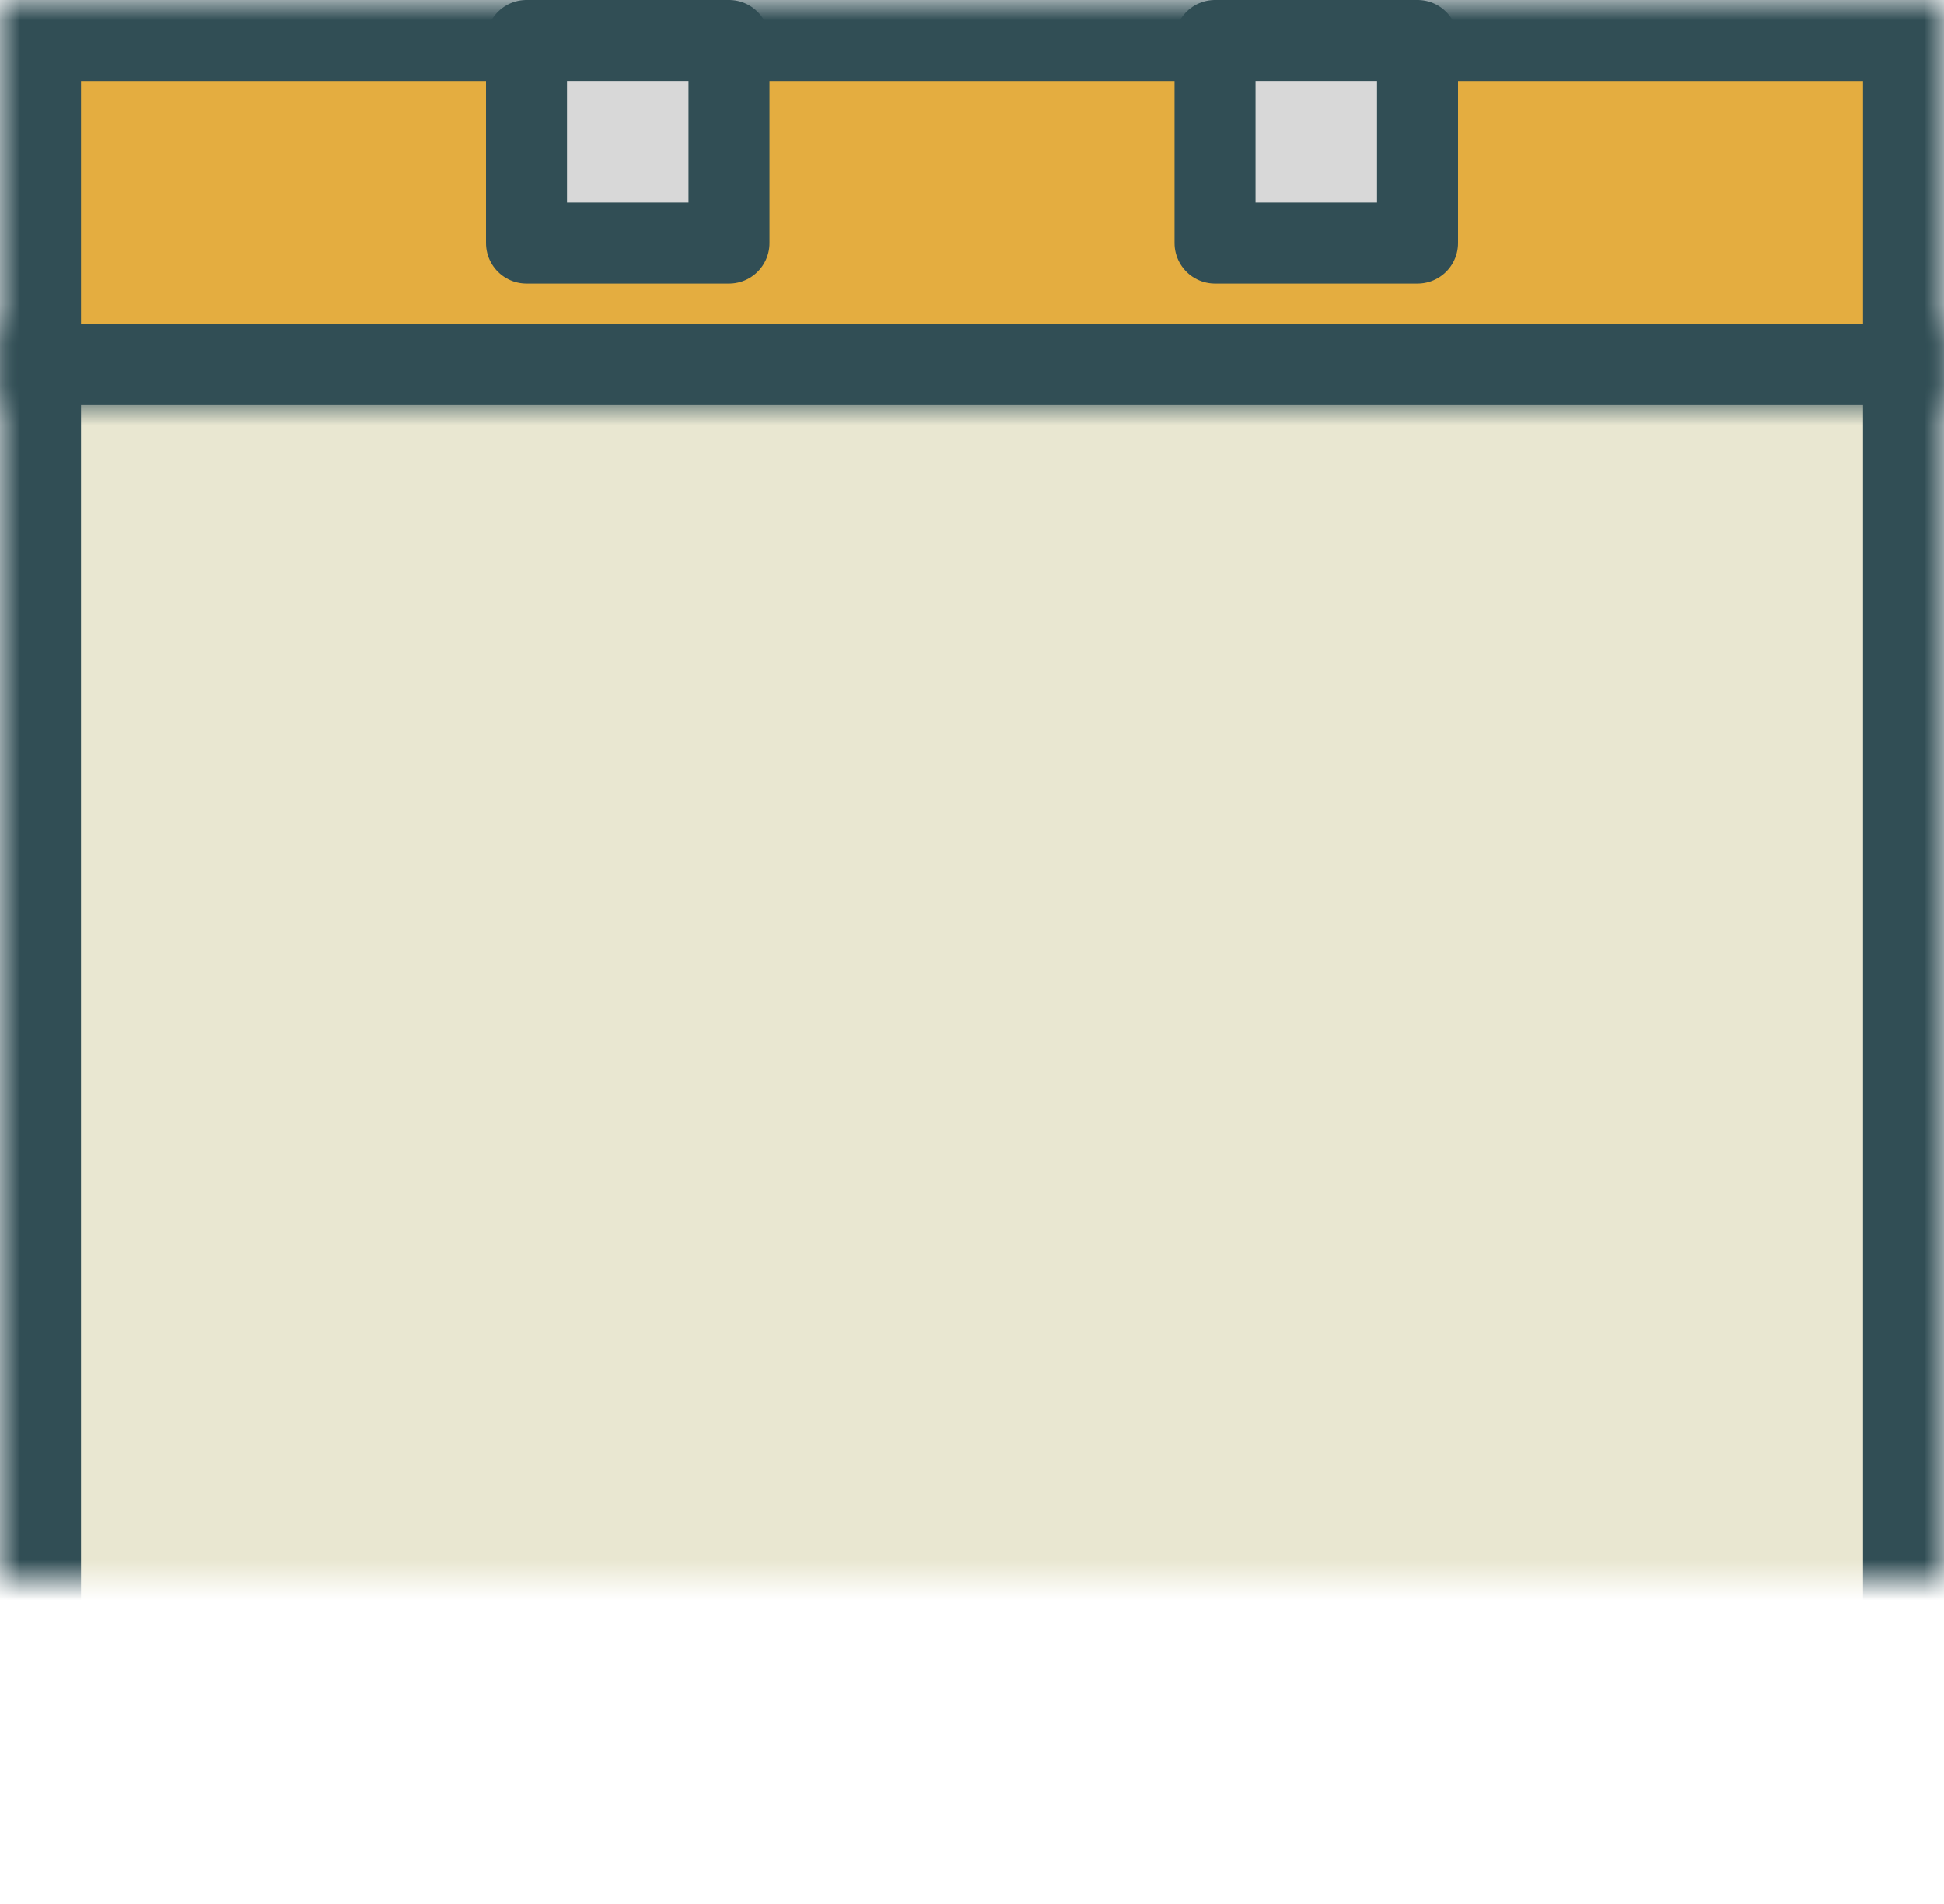 <?xml version="1.0" encoding="UTF-8"?>
<svg width="48px" height="47px" viewBox="0 0 48 47" version="1.1" xmlns="http://www.w3.org/2000/svg" xmlns:xlink="http://www.w3.org/1999/xlink">
    <!-- Generator: Sketch 42 (36781) - http://www.bohemiancoding.com/sketch -->
    <title>Group 3</title>
    <desc>Created with Sketch.</desc>
    <defs>
        <path d="M0,8 L48,8 L48,40.039 C48,43.883 44.888,47 41.046,47 L6.954,47 C3.113,47 0,43.874 0,40.039 L0,8 Z" id="path-1"></path>
        <mask id="mask-2" maskContentUnits="userSpaceOnUse" maskUnits="objectBoundingBox" x="0" y="0" width="48" height="39" fill="white">
            <use xlink:href="#path-1"></use>
        </mask>
        <rect id="path-3" x="0" y="0" width="48" height="10"></rect>
        <mask id="mask-4" maskContentUnits="userSpaceOnUse" maskUnits="objectBoundingBox" x="0" y="0" width="48" height="10" fill="white">
            <use xlink:href="#path-3"></use>
        </mask>
        <rect id="path-5" x="7" y="14" width="7" height="7"></rect>
        <mask id="mask-6" maskContentUnits="userSpaceOnUse" maskUnits="objectBoundingBox" x="0" y="0" width="7" height="7" fill="white">
            <use xlink:href="#path-5"></use>
        </mask>
        <rect id="path-7" x="16" y="14" width="7" height="7"></rect>
        <mask id="mask-8" maskContentUnits="userSpaceOnUse" maskUnits="objectBoundingBox" x="0" y="0" width="7" height="7" fill="white">
            <use xlink:href="#path-7"></use>
        </mask>
        <rect id="path-9" x="25" y="14" width="7" height="7"></rect>
        <mask id="mask-10" maskContentUnits="userSpaceOnUse" maskUnits="objectBoundingBox" x="0" y="0" width="7" height="7" fill="white">
            <use xlink:href="#path-9"></use>
        </mask>
        <rect id="path-11" x="34" y="14" width="7" height="7"></rect>
        <mask id="mask-12" maskContentUnits="userSpaceOnUse" maskUnits="objectBoundingBox" x="0" y="0" width="7" height="7" fill="white">
            <use xlink:href="#path-11"></use>
        </mask>
        <rect id="path-13" x="7" y="24" width="7" height="7"></rect>
        <mask id="mask-14" maskContentUnits="userSpaceOnUse" maskUnits="objectBoundingBox" x="0" y="0" width="7" height="7" fill="white">
            <use xlink:href="#path-13"></use>
        </mask>
        <rect id="path-15" x="16" y="24" width="7" height="7"></rect>
        <mask id="mask-16" maskContentUnits="userSpaceOnUse" maskUnits="objectBoundingBox" x="0" y="0" width="7" height="7" fill="white">
            <use xlink:href="#path-15"></use>
        </mask>
        <rect id="path-17" x="25" y="24" width="7" height="7"></rect>
        <mask id="mask-18" maskContentUnits="userSpaceOnUse" maskUnits="objectBoundingBox" x="0" y="0" width="7" height="7" fill="white">
            <use xlink:href="#path-17"></use>
        </mask>
        <rect id="path-19" x="34" y="24" width="7" height="7"></rect>
        <mask id="mask-20" maskContentUnits="userSpaceOnUse" maskUnits="objectBoundingBox" x="0" y="0" width="7" height="7" fill="white">
            <use xlink:href="#path-19"></use>
        </mask>
        <rect id="path-21" x="7" y="34" width="7" height="7"></rect>
        <mask id="mask-22" maskContentUnits="userSpaceOnUse" maskUnits="objectBoundingBox" x="0" y="0" width="7" height="7" fill="white">
            <use xlink:href="#path-21"></use>
        </mask>
        <rect id="path-23" x="16" y="34" width="7" height="7"></rect>
        <mask id="mask-24" maskContentUnits="userSpaceOnUse" maskUnits="objectBoundingBox" x="0" y="0" width="7" height="7" fill="white">
            <use xlink:href="#path-23"></use>
        </mask>
        <rect id="path-25" x="25" y="34" width="7" height="7"></rect>
        <mask id="mask-26" maskContentUnits="userSpaceOnUse" maskUnits="objectBoundingBox" x="0" y="0" width="7" height="7" fill="white">
            <use xlink:href="#path-25"></use>
        </mask>
        <rect id="path-27" x="34" y="34" width="7" height="7"></rect>
        <mask id="mask-28" maskContentUnits="userSpaceOnUse" maskUnits="objectBoundingBox" x="0" y="0" width="7" height="7" fill="white">
            <use xlink:href="#path-27"></use>
        </mask>
    </defs>
    <g id="Page-1" stroke="none" stroke-width="1" fill="none" fill-rule="evenodd" stroke-linecap="round" stroke-linejoin="round">
        <g id="Voice-Messages" transform="translate(-825, -1194)" stroke="#314E55">
            <g id="Group-5" transform="translate(699, 1194)">
                <g id="Group-3" transform="translate(126, 0)">
                    <use id="Rectangle-1636" mask="url(#mask-2)" stroke-width="4" fill="#E9E7D1" xlink:href="#path-1"></use>
                    <use id="Rectangle-1637" mask="url(#mask-4)" stroke-width="4" fill="#E4AD40" xlink:href="#path-3"></use>
                    <rect id="Rectangle-1638" stroke-width="2" fill="#D8D8D8" x="13" y="1" width="5" height="5"></rect>
                    <rect id="Rectangle-1639" stroke-width="2" fill="#D8D8D8" x="30" y="1" width="5" height="5"></rect>
                    <use id="Rectangle-1640" mask="url(#mask-6)" stroke-width="4" fill="#73C9C9" xlink:href="#path-5"></use>
                    <use id="Rectangle-1640" mask="url(#mask-8)" stroke-width="4" fill="#73C9C9" xlink:href="#path-7"></use>
                    <use id="Rectangle-1640" mask="url(#mask-10)" stroke-width="4" fill="#73C9C9" xlink:href="#path-9"></use>
                    <use id="Rectangle-1640" mask="url(#mask-12)" stroke-width="4" fill="#73C9C9" xlink:href="#path-11"></use>
                    <use id="Rectangle-1644" mask="url(#mask-14)" stroke-width="4" fill="#73C9C9" xlink:href="#path-13"></use>
                    <use id="Rectangle-1641" mask="url(#mask-16)" stroke-width="4" fill="#73C9C9" xlink:href="#path-15"></use>
                    <use id="Rectangle-1642" mask="url(#mask-18)" stroke-width="4" fill="#73C9C9" xlink:href="#path-17"></use>
                    <use id="Rectangle-1643" mask="url(#mask-20)" stroke-width="4" fill="#73C9C9" xlink:href="#path-19"></use>
                    <use id="Rectangle-1648" mask="url(#mask-22)" stroke-width="4" fill="#73C9C9" xlink:href="#path-21"></use>
                    <use id="Rectangle-1645" mask="url(#mask-24)" stroke-width="4" fill="#73C9C9" xlink:href="#path-23"></use>
                    <use id="Rectangle-1646" mask="url(#mask-26)" stroke-width="4" fill="#73C9C9" xlink:href="#path-25"></use>
                    <use id="Rectangle-1647" mask="url(#mask-28)" stroke-width="4" fill="#73C9C9" xlink:href="#path-27"></use>
                </g>
            </g>
        </g>
    </g>
</svg>